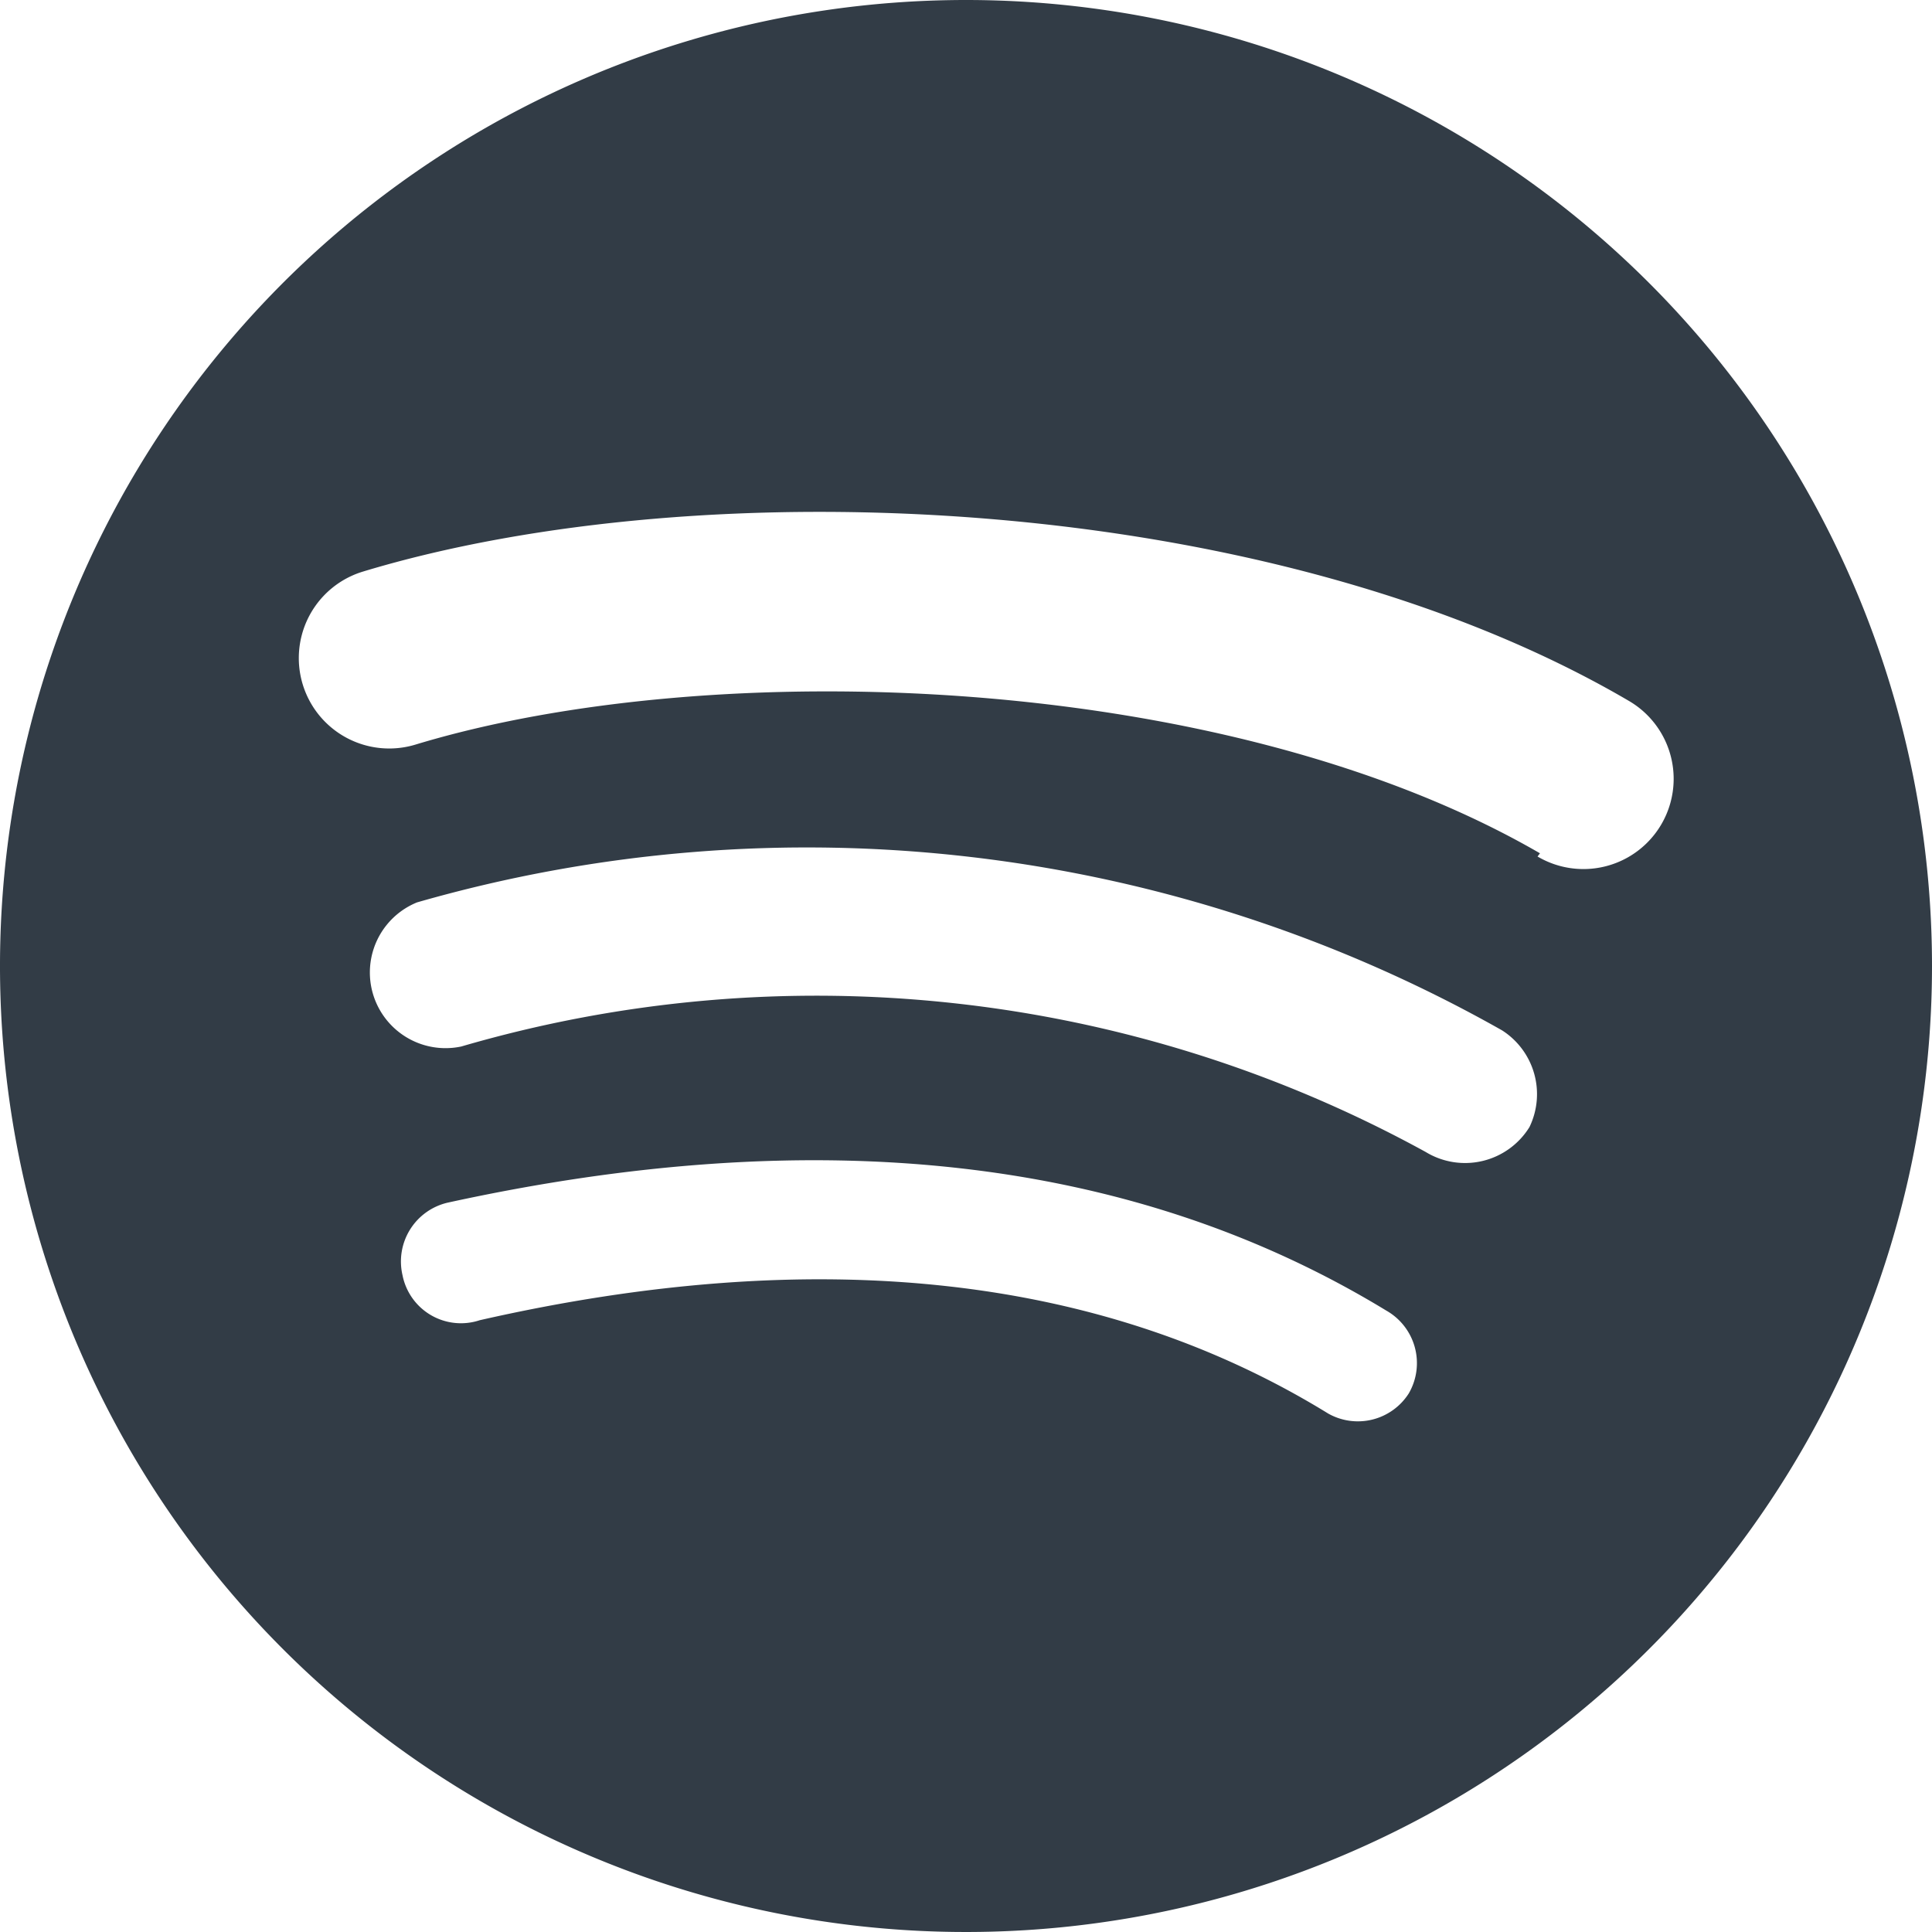 <svg xmlns="http://www.w3.org/2000/svg" viewBox="0 0 24 24"><defs><style>.cls-1{fill:#323c46;}</style></defs><g id="レイヤー_2" data-name="レイヤー 2"><g id="レイヤー_1-2" data-name="レイヤー 1"><path class="cls-1" d="M12,0A12,12,0,1,0,24,12,12,12,0,0,0,12,0Zm5.5,17.31a.75.75,0,0,1-1,.25c-2.81-1.73-6.36-2.11-10.54-1.16A.74.74,0,0,1,5,15.84a.75.75,0,0,1,.56-.9c4.57-1,8.49-.59,11.66,1.34A.75.75,0,0,1,17.5,17.31ZM19,14a.94.94,0,0,1-1.29.31A15.73,15.73,0,0,0,5.73,13a.94.94,0,0,1-.55-1.79,17.54,17.54,0,0,1,13.48,1.59A.94.94,0,0,1,19,14Zm.13-3.4C15.23,8.34,8.85,8.13,5.16,9.25A1.12,1.12,0,1,1,4.51,7.1c4.23-1.28,11.28-1,15.73,1.61a1.12,1.12,0,1,1-1.14,1.93Z"/></g></g></svg>